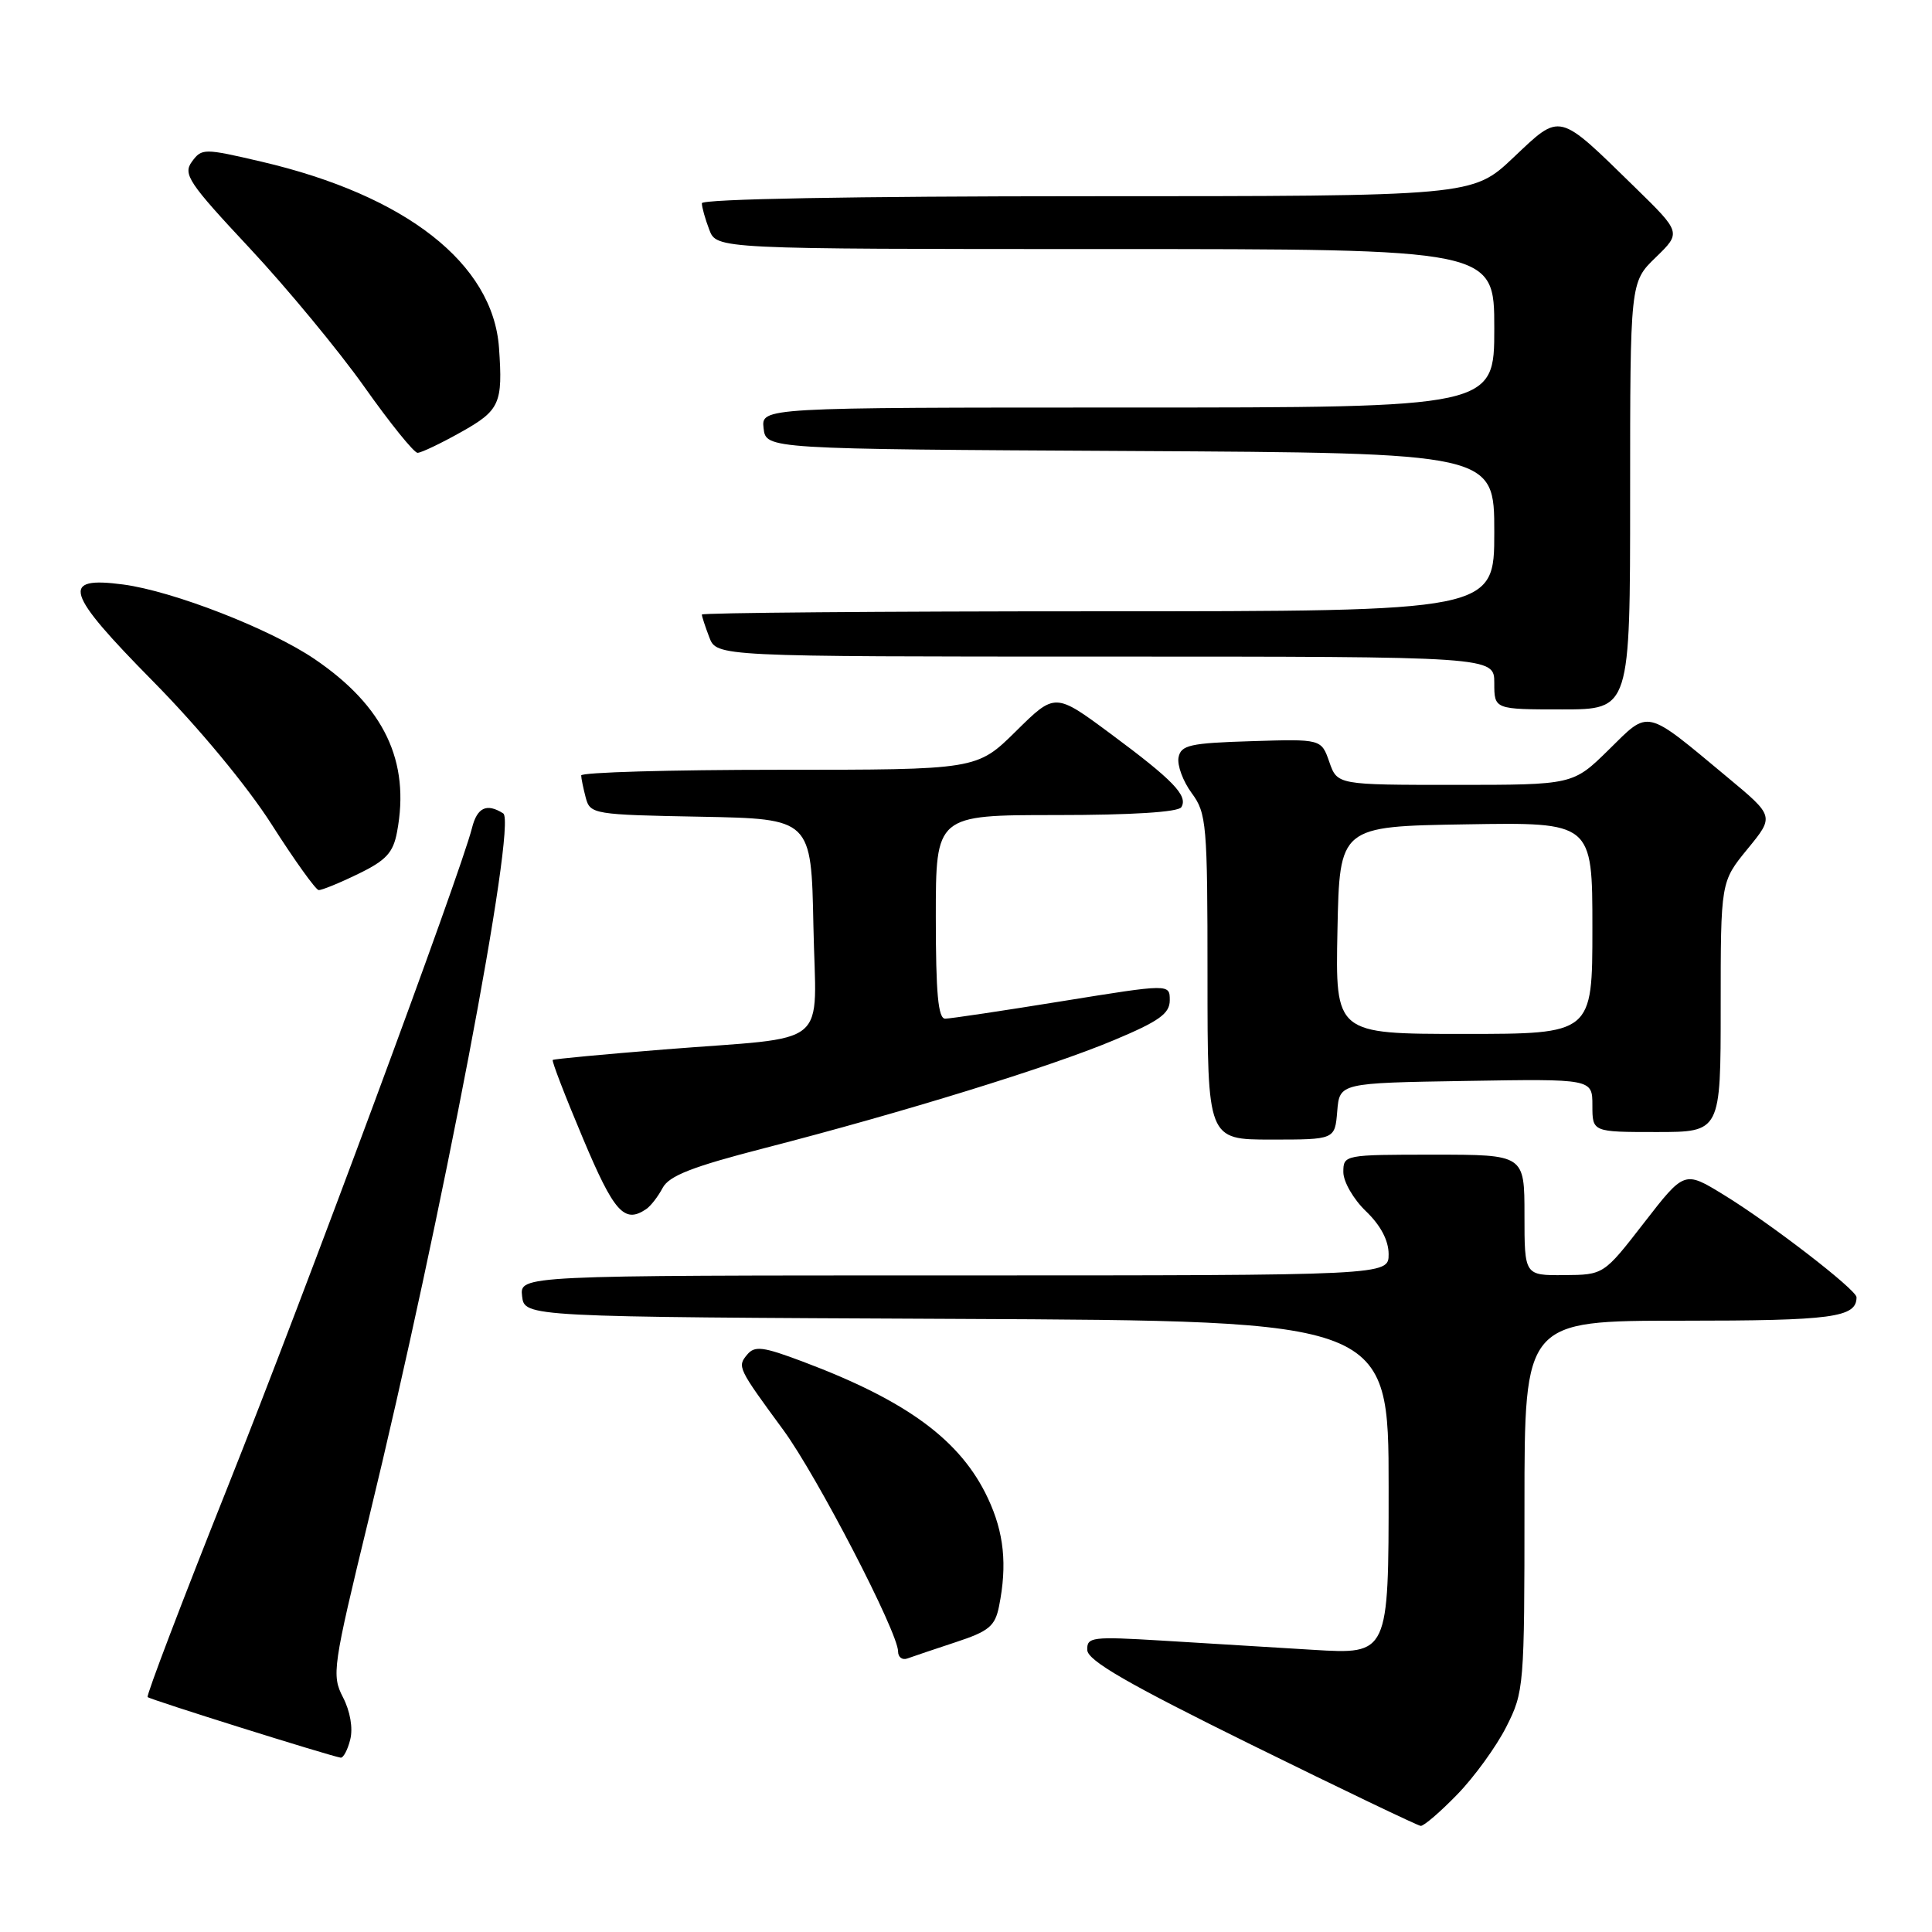 <?xml version="1.0" encoding="UTF-8" standalone="no"?>
<!DOCTYPE svg PUBLIC "-//W3C//DTD SVG 1.1//EN" "http://www.w3.org/Graphics/SVG/1.1/DTD/svg11.dtd" >
<svg xmlns="http://www.w3.org/2000/svg" xmlns:xlink="http://www.w3.org/1999/xlink" version="1.1" viewBox="0 0 256 256">
 <g >
 <path fill="currentColor"
d=" M 193.09 237.78 C 195.34 235.47 198.27 231.43 199.59 228.82 C 201.94 224.18 202.00 223.47 202.00 199.53 C 202.00 175.00 202.00 175.00 222.80 175.00 C 242.83 175.00 246.00 174.58 246.00 171.89 C 246.00 170.90 234.52 162.05 228.34 158.28 C 223.19 155.13 223.19 155.13 217.84 162.03 C 212.50 168.92 212.50 168.92 207.25 168.96 C 202.00 169.00 202.00 169.00 202.00 161.00 C 202.00 153.00 202.00 153.00 190.00 153.00 C 178.13 153.00 178.00 153.02 178.00 155.31 C 178.00 156.59 179.35 158.92 181.00 160.50 C 182.94 162.36 184.00 164.37 184.00 166.19 C 184.00 169.00 184.00 169.00 126.43 169.00 C 68.87 169.00 68.87 169.00 69.18 171.75 C 69.50 174.50 69.50 174.50 126.75 174.76 C 184.00 175.02 184.00 175.02 184.00 197.12 C 184.00 219.22 184.00 219.22 174.00 218.61 C 168.50 218.27 159.50 217.73 154.00 217.39 C 144.69 216.83 144.00 216.91 144.07 218.64 C 144.12 220.04 149.45 223.12 165.82 231.19 C 177.74 237.06 187.84 241.90 188.25 241.94 C 188.66 241.97 190.84 240.10 193.09 237.78 Z  M 46.41 230.49 C 46.79 228.99 46.40 226.74 45.45 224.91 C 43.93 221.96 44.07 220.97 48.88 201.17 C 58.53 161.46 68.53 108.96 66.68 107.78 C 64.49 106.39 63.22 106.99 62.54 109.72 C 61.01 115.78 40.44 171.27 30.18 197.00 C 24.15 212.12 19.37 224.67 19.56 224.87 C 19.87 225.20 43.59 232.64 45.14 232.90 C 45.49 232.95 46.07 231.87 46.41 230.49 Z  M 126.63 217.60 C 131.04 216.15 131.85 215.48 132.38 212.83 C 133.48 207.33 133.04 203.07 130.90 198.52 C 127.31 190.86 120.21 185.62 106.40 180.43 C 101.09 178.43 100.00 178.29 99.00 179.50 C 97.68 181.09 97.75 181.25 103.80 189.49 C 108.26 195.58 119.00 216.30 119.00 218.83 C 119.00 219.59 119.56 220.01 120.25 219.75 C 120.94 219.50 123.81 218.53 126.63 217.60 Z  M 85.60 160.23 C 86.21 159.83 87.19 158.56 87.80 157.41 C 88.65 155.80 91.71 154.60 101.34 152.12 C 119.63 147.41 139.12 141.39 147.57 137.84 C 153.59 135.32 155.00 134.31 155.00 132.54 C 155.00 130.36 155.00 130.36 140.75 132.66 C 132.91 133.93 125.94 134.97 125.25 134.98 C 124.31 135.00 124.00 131.64 124.00 121.50 C 124.00 108.00 124.00 108.00 139.94 108.00 C 149.94 108.00 156.12 107.61 156.53 106.96 C 157.46 105.45 155.45 103.37 147.15 97.22 C 139.80 91.77 139.80 91.77 134.62 96.89 C 129.44 102.00 129.44 102.00 103.22 102.00 C 88.80 102.00 77.01 102.34 77.01 102.75 C 77.02 103.16 77.30 104.50 77.62 105.72 C 78.20 107.88 78.68 107.96 92.86 108.22 C 107.50 108.50 107.50 108.50 107.78 122.66 C 108.10 139.25 110.50 137.26 88.00 139.06 C 80.03 139.70 73.38 140.32 73.24 140.45 C 73.09 140.59 74.89 145.26 77.24 150.83 C 81.36 160.63 82.72 162.16 85.60 160.23 Z  M 177.19 147.25 C 177.50 143.50 177.50 143.50 194.25 143.23 C 211.00 142.95 211.00 142.95 211.00 146.48 C 211.00 150.00 211.00 150.00 219.50 150.00 C 228.00 150.00 228.00 150.00 228.00 133.42 C 228.00 116.84 228.00 116.84 231.55 112.50 C 235.11 108.16 235.11 108.16 228.94 103.03 C 217.85 93.80 218.61 93.98 213.16 99.35 C 208.43 104.00 208.43 104.00 192.81 104.00 C 177.20 104.00 177.20 104.00 176.14 100.96 C 175.08 97.92 175.08 97.92 165.80 98.21 C 157.65 98.46 156.48 98.73 156.16 100.37 C 155.97 101.40 156.75 103.52 157.90 105.08 C 159.88 107.76 160.00 109.16 160.00 129.46 C 160.00 151.00 160.00 151.00 168.44 151.00 C 176.88 151.00 176.88 151.00 177.19 147.25 Z  M 47.46 115.80 C 51.16 114.01 52.10 112.99 52.61 110.24 C 54.38 100.86 50.90 93.59 41.67 87.32 C 35.79 83.33 22.95 78.33 16.33 77.45 C 7.96 76.34 8.60 78.44 20.29 90.29 C 26.31 96.39 32.76 104.17 36.00 109.25 C 39.02 113.99 41.83 117.90 42.22 117.94 C 42.62 117.97 44.98 117.01 47.46 115.80 Z  M 216.00 65.70 C 216.00 37.39 216.00 37.39 219.39 34.11 C 222.78 30.82 222.78 30.82 216.64 24.82 C 206.35 14.77 206.87 14.89 200.54 20.87 C 195.12 26.00 195.12 26.00 144.06 26.00 C 113.06 26.00 93.00 26.37 93.00 26.93 C 93.00 27.45 93.44 29.02 93.98 30.43 C 94.95 33.00 94.95 33.00 146.48 33.00 C 198.00 33.00 198.00 33.00 198.00 43.50 C 198.00 54.00 198.00 54.00 149.43 54.00 C 100.87 54.00 100.87 54.00 101.18 56.75 C 101.50 59.50 101.50 59.50 149.75 59.76 C 198.00 60.02 198.00 60.02 198.00 70.51 C 198.00 81.00 198.00 81.00 145.50 81.00 C 116.62 81.00 93.00 81.20 93.00 81.43 C 93.00 81.67 93.44 83.02 93.98 84.43 C 94.95 87.00 94.95 87.00 146.48 87.00 C 198.00 87.00 198.00 87.00 198.00 90.50 C 198.00 94.00 198.00 94.00 207.00 94.00 C 216.00 94.00 216.00 94.00 216.00 65.70 Z  M 61.10 57.25 C 66.24 54.37 66.64 53.46 66.12 46.08 C 65.32 34.92 53.79 25.89 34.64 21.42 C 27.01 19.64 26.74 19.64 25.43 21.42 C 24.22 23.08 24.97 24.21 33.08 32.88 C 38.02 38.17 44.86 46.44 48.27 51.25 C 51.67 56.06 54.85 60.00 55.33 60.00 C 55.81 60.00 58.41 58.76 61.10 57.25 Z  M 177.22 123.25 C 177.50 109.50 177.50 109.50 194.25 109.23 C 211.00 108.95 211.00 108.95 211.00 122.98 C 211.00 137.00 211.00 137.00 193.97 137.00 C 176.94 137.00 176.94 137.00 177.22 123.25 Z "/>
</g>
</svg>